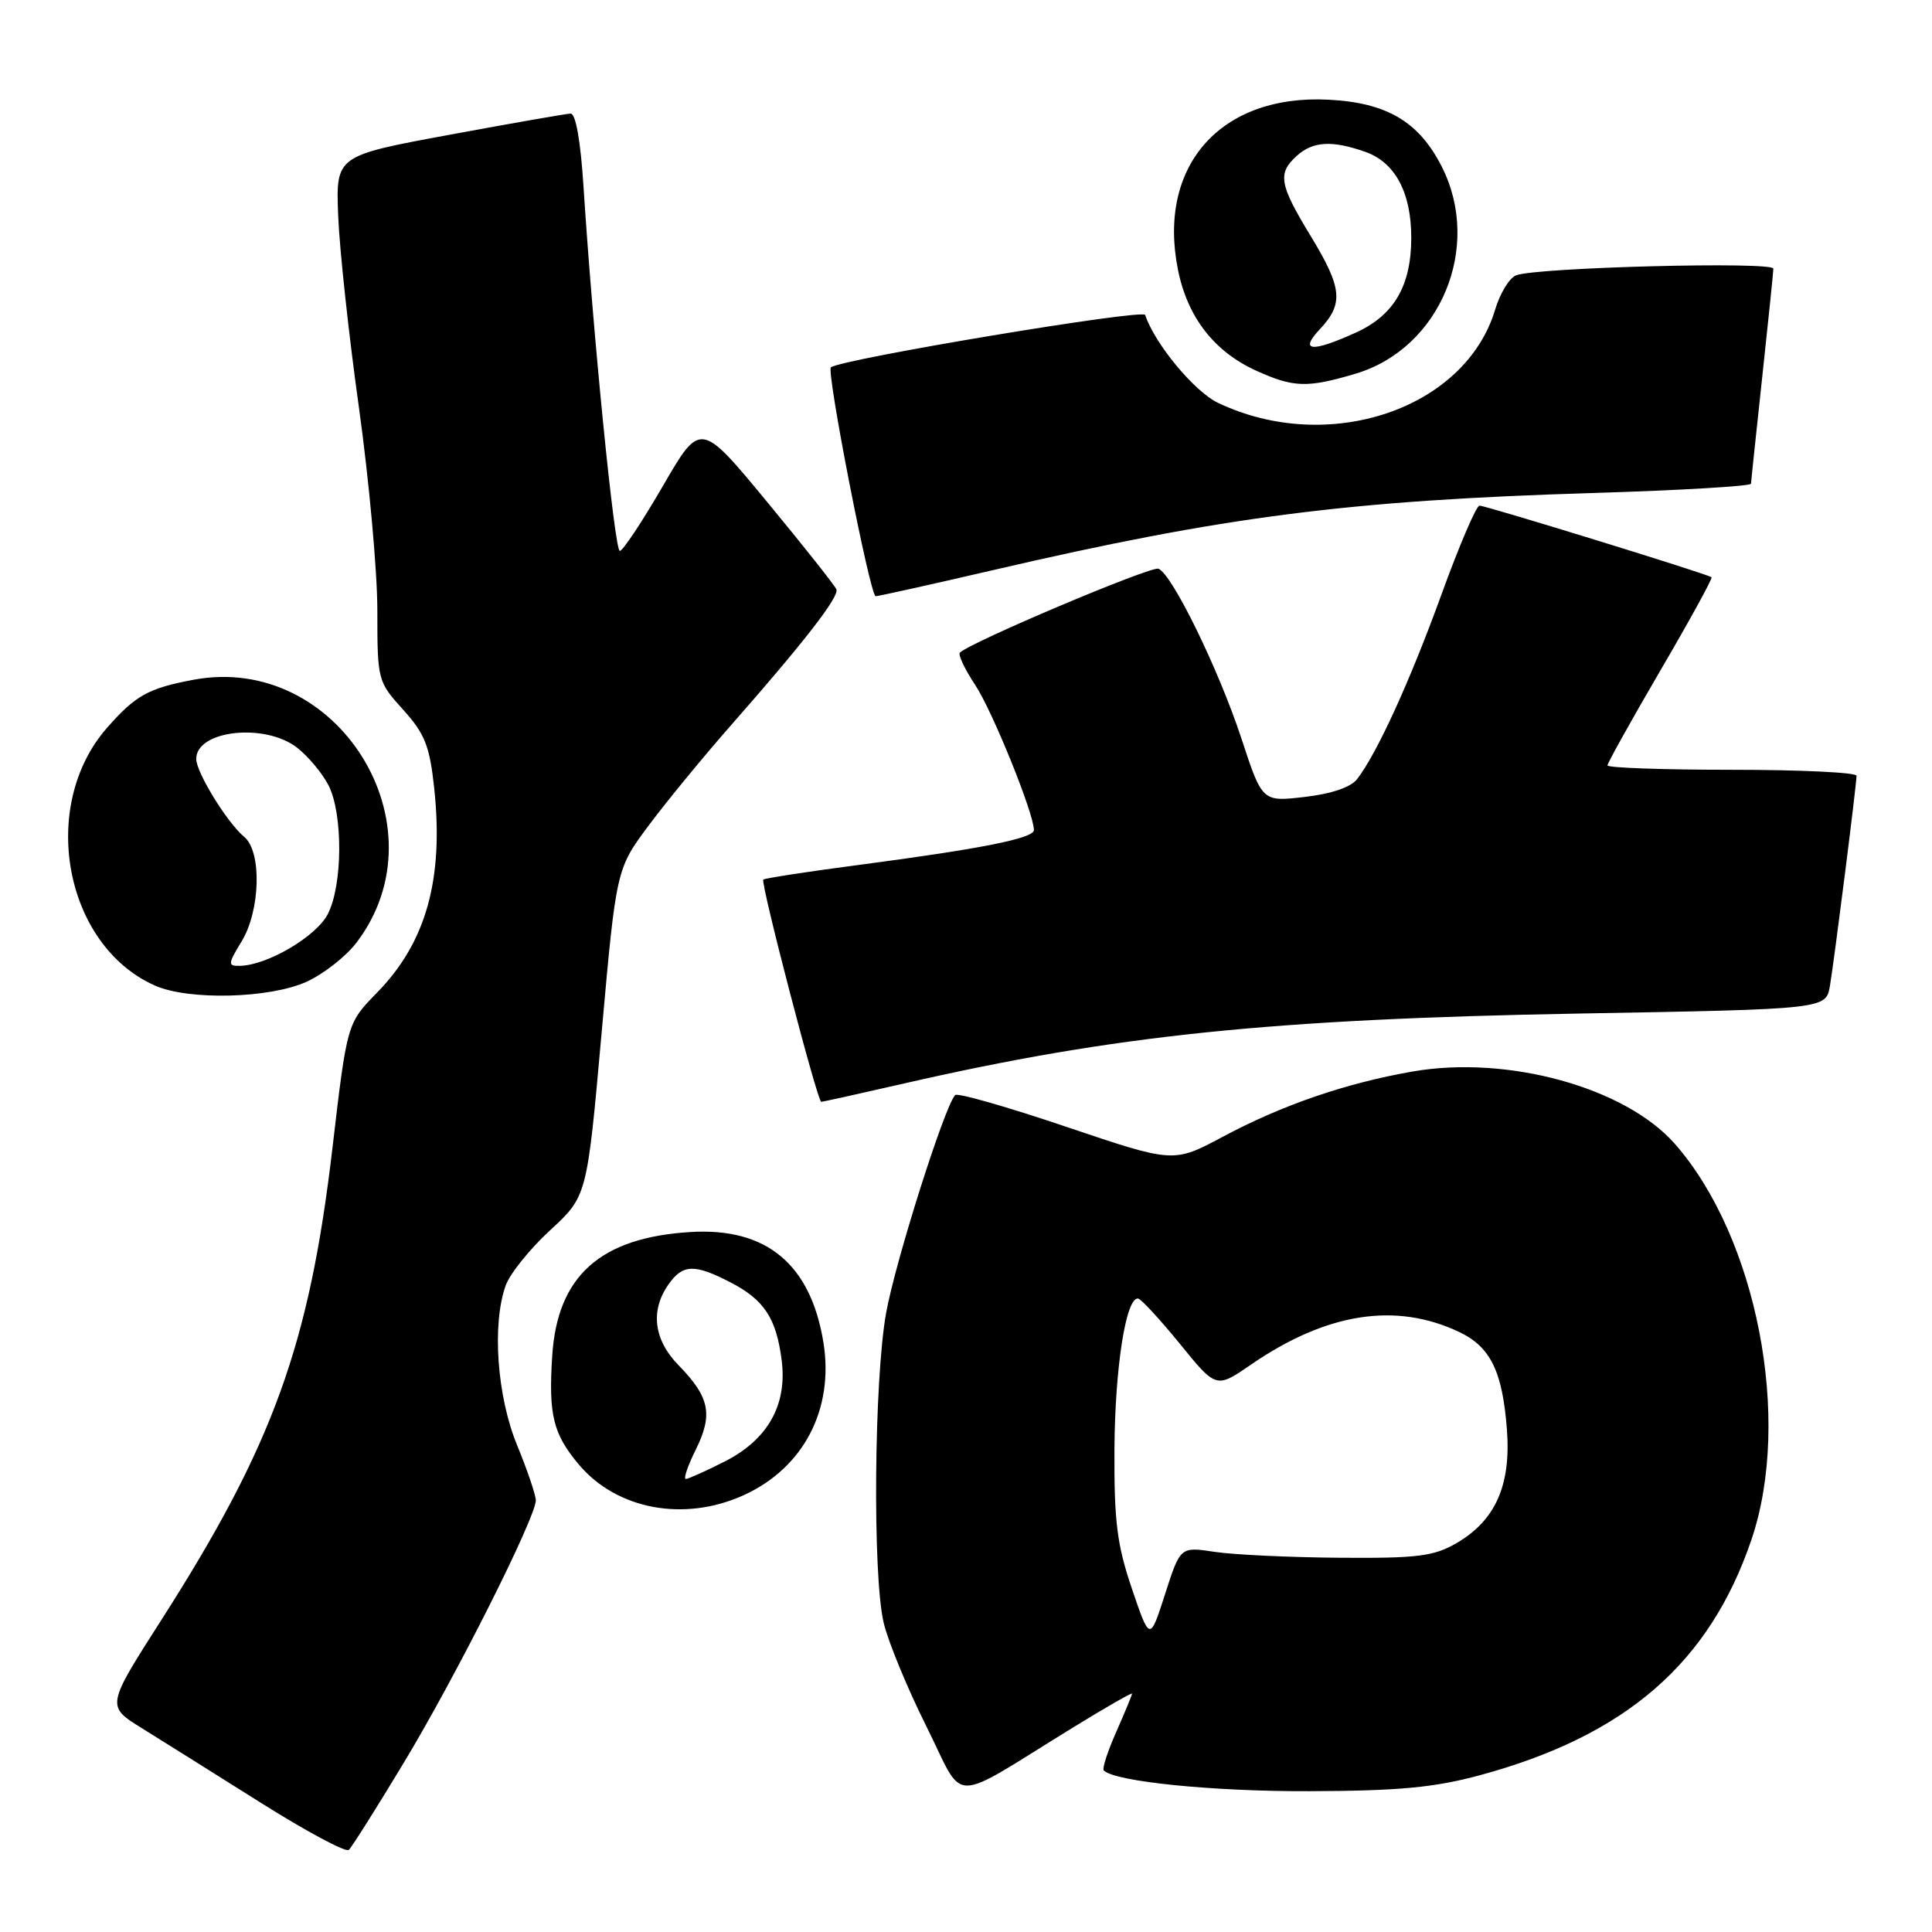 <?xml version="1.0" encoding="UTF-8" standalone="no"?>
<!DOCTYPE svg PUBLIC "-//W3C//DTD SVG 1.1//EN" "http://www.w3.org/Graphics/SVG/1.1/DTD/svg11.dtd" >
<svg xmlns="http://www.w3.org/2000/svg" xmlns:xlink="http://www.w3.org/1999/xlink" version="1.1" viewBox="0 0 256 256">
 <g >
 <path fill="currentColor"
d=" M 53.56 233.48 C 60.45 222.06 71.00 201.06 71.00 198.80 C 70.99 198.09 69.88 194.80 68.52 191.50 C 65.85 185.02 65.17 175.44 67.01 170.32 C 67.57 168.77 70.22 165.47 72.91 163.00 C 77.79 158.50 77.79 158.50 79.72 136.82 C 81.66 115.13 81.66 115.13 86.00 109.32 C 88.39 106.12 93.32 100.12 96.95 96.00 C 106.56 85.07 111.20 79.09 110.83 78.10 C 110.65 77.62 106.52 72.41 101.66 66.52 C 92.81 55.81 92.81 55.81 87.83 64.41 C 85.09 69.13 82.52 73.00 82.13 73.00 C 81.43 73.00 78.57 44.23 77.32 24.75 C 76.93 18.66 76.29 15.02 75.60 15.05 C 74.99 15.08 67.75 16.34 59.50 17.87 C 44.50 20.64 44.50 20.64 44.81 28.57 C 44.98 32.93 46.21 44.37 47.56 53.99 C 48.90 63.61 50.00 75.71 50.00 80.87 C 50.00 90.15 50.04 90.30 53.41 94.03 C 56.29 97.22 56.93 98.82 57.53 104.39 C 58.82 116.48 56.48 124.87 49.95 131.54 C 45.99 135.59 45.99 135.59 44.06 152.04 C 41.00 178.21 36.18 191.51 21.37 214.67 C 14.08 226.07 14.08 226.07 18.79 228.99 C 21.38 230.60 28.45 235.03 34.50 238.84 C 40.55 242.65 45.82 245.48 46.22 245.12 C 46.62 244.75 49.92 239.52 53.56 233.48 Z  M 142.25 228.86 C 146.51 226.24 150.00 224.24 150.00 224.42 C 150.00 224.60 149.06 226.87 147.92 229.46 C 146.77 232.05 146.02 234.36 146.25 234.59 C 147.75 236.08 160.71 237.39 173.50 237.34 C 185.43 237.30 190.07 236.86 196.15 235.21 C 215.46 229.97 226.53 220.35 232.08 204.00 C 237.48 188.07 232.81 163.97 221.94 151.58 C 215.36 144.09 199.78 139.79 187.18 141.98 C 178.29 143.53 169.90 146.42 162.00 150.64 C 155.50 154.11 155.50 154.11 141.32 149.32 C 133.52 146.68 126.88 144.78 126.57 145.10 C 125.19 146.48 118.63 167.17 117.41 174.00 C 115.82 182.89 115.61 208.62 117.08 214.98 C 117.65 217.45 120.19 223.62 122.73 228.71 C 127.98 239.21 125.44 239.19 142.25 228.86 Z  M 98.54 198.12 C 106.47 194.52 110.53 186.74 109.11 177.90 C 107.43 167.52 101.56 162.63 91.50 163.25 C 79.53 163.97 73.84 169.08 73.17 179.68 C 72.67 187.49 73.29 190.00 76.70 194.06 C 81.73 200.03 90.67 201.70 98.54 198.12 Z  M 119.82 143.56 C 147.75 137.17 168.33 135.04 209.23 134.30 C 241.96 133.72 241.96 133.72 242.48 130.61 C 243.09 126.93 246.00 103.94 246.00 102.79 C 246.00 102.36 238.57 102.00 229.50 102.00 C 220.43 102.00 213.00 101.74 213.00 101.42 C 213.00 101.11 216.17 95.42 220.04 88.79 C 223.91 82.17 226.95 76.63 226.79 76.49 C 226.34 76.08 196.89 67.00 196.04 67.00 C 195.62 67.00 193.35 72.29 191.01 78.75 C 186.83 90.26 182.48 99.79 179.83 103.23 C 178.99 104.32 176.42 105.19 172.87 105.60 C 167.25 106.25 167.25 106.25 164.50 97.87 C 161.48 88.69 155.31 76.06 153.50 75.36 C 152.51 74.98 128.57 85.10 127.19 86.48 C 126.92 86.74 127.84 88.68 129.23 90.78 C 131.50 94.21 137.00 107.80 137.00 109.99 C 137.00 111.08 130.02 112.47 114.00 114.58 C 107.12 115.48 101.34 116.37 101.14 116.55 C 100.74 116.93 108.31 146.00 108.82 146.00 C 109.00 146.00 113.95 144.90 119.82 143.56 Z  M 40.62 130.09 C 42.88 129.06 45.88 126.71 47.27 124.86 C 58.98 109.39 44.75 86.50 25.65 90.07 C 19.67 91.19 17.97 92.13 14.19 96.43 C 5.10 106.78 8.51 125.23 20.50 130.58 C 24.97 132.58 35.71 132.31 40.62 130.09 Z  M 131.60 75.54 C 162.26 68.42 178.72 66.31 211.25 65.32 C 222.66 64.97 232.01 64.42 232.02 64.09 C 232.03 63.77 232.70 57.42 233.50 50.00 C 234.30 42.58 234.97 36.09 234.98 35.60 C 235.00 34.62 203.60 35.43 200.89 36.48 C 200.01 36.82 198.76 38.86 198.12 41.01 C 194.16 54.22 176.03 60.33 161.41 53.39 C 158.27 51.90 153.02 45.57 151.74 41.73 C 151.47 40.91 111.64 47.55 110.10 48.67 C 109.46 49.14 115.29 79.00 116.03 79.00 C 116.40 79.00 123.41 77.44 131.60 75.54 Z  M 179.61 49.52 C 190.86 46.18 196.46 32.70 191.02 22.04 C 187.99 16.10 183.74 13.60 176.02 13.21 C 161.72 12.48 153.32 21.99 156.09 35.76 C 157.35 42.03 160.88 46.59 166.46 49.12 C 171.39 51.36 173.23 51.42 179.61 49.52 Z  M 149.98 210.50 C 148.00 204.66 147.62 201.60 147.67 192.00 C 147.74 181.20 149.19 171.93 150.79 172.06 C 151.18 172.09 153.67 174.79 156.33 178.05 C 161.15 183.99 161.15 183.99 165.73 180.84 C 175.76 173.94 184.93 172.50 193.36 176.50 C 197.51 178.47 199.10 181.74 199.68 189.50 C 200.22 196.82 198.15 201.47 193.00 204.47 C 189.98 206.22 187.85 206.49 177.50 206.41 C 170.90 206.36 163.45 206.01 160.95 205.63 C 156.40 204.94 156.40 204.94 154.38 211.22 C 152.36 217.50 152.36 217.50 149.98 210.50 Z  M 92.21 192.05 C 94.50 187.41 94.03 185.12 89.92 180.91 C 86.63 177.56 86.14 173.67 88.56 170.22 C 90.46 167.50 92.00 167.44 96.79 169.92 C 101.27 172.23 102.87 174.68 103.58 180.27 C 104.32 186.19 101.73 190.77 96.00 193.67 C 93.53 194.92 91.22 195.96 90.88 195.97 C 90.53 195.99 91.13 194.22 92.21 192.05 Z  M 32.01 124.75 C 34.51 120.65 34.71 112.83 32.36 110.89 C 30.10 109.01 26.00 102.35 26.00 100.56 C 26.00 96.75 35.14 95.75 39.39 99.09 C 40.85 100.24 42.71 102.46 43.52 104.04 C 45.46 107.80 45.42 117.29 43.43 121.13 C 41.89 124.11 35.38 127.93 31.76 127.98 C 30.17 128.00 30.19 127.74 32.01 124.75 Z  M 174.88 43.63 C 178.06 40.24 177.87 38.19 173.70 31.32 C 169.50 24.42 169.25 22.99 171.83 20.65 C 173.97 18.72 176.47 18.57 180.88 20.11 C 184.85 21.49 187.00 25.50 187.00 31.50 C 187.00 37.85 184.72 41.77 179.68 44.06 C 173.80 46.73 172.11 46.58 174.88 43.63 Z "/>
</g>
</svg>